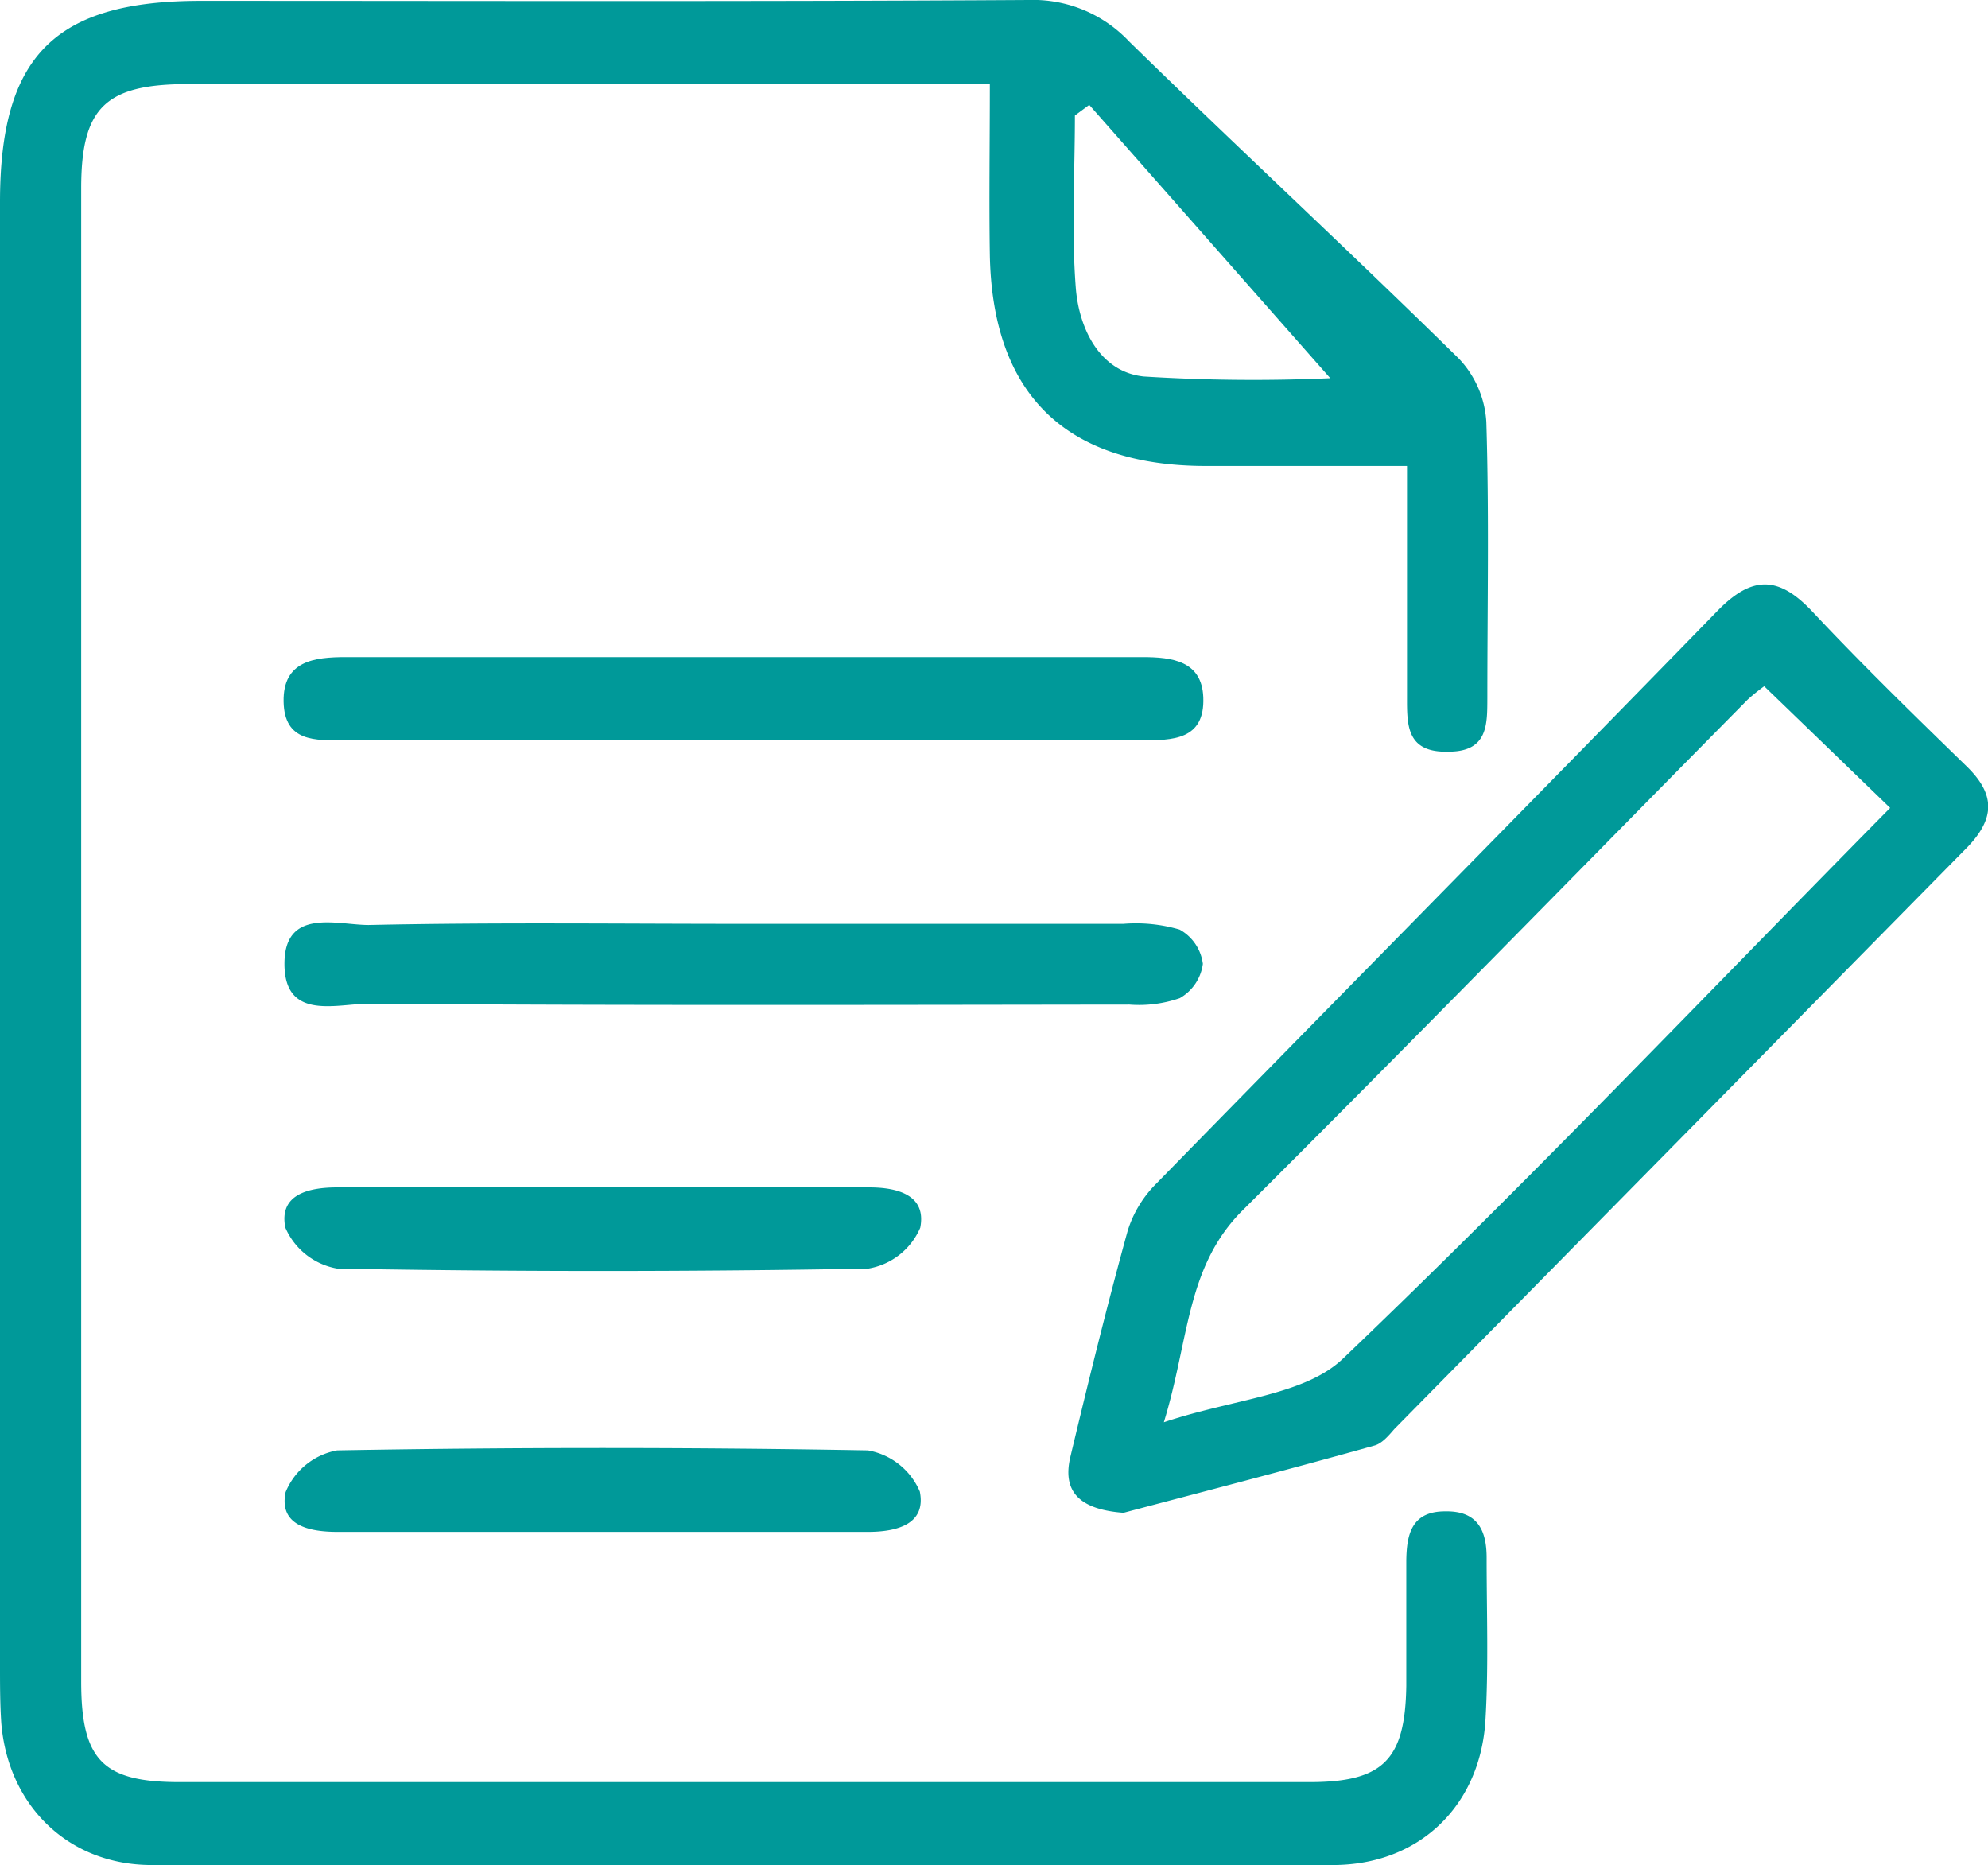 <svg xmlns="http://www.w3.org/2000/svg" viewBox="0 0 138.58 130.01"><defs><style>.cls-1{fill:#099;fill-rule:evenodd;}</style></defs><g id="レイヤー_2" data-name="レイヤー 2"><g id="レイヤー_1-2" data-name="レイヤー 1"><g id="グループ_18" data-name="グループ 18"><path id="パス_38" data-name="パス 38" class="cls-1" d="M100.73,105.34c-2.34,0-2.68,1.62-2.7,3.46,0,2.9,0,5.8,0,8.71-.08,5.17-1.63,6.7-6.75,6.7H12.52c-5.32,0-6.85-1.5-6.86-6.95q0-52.08,0-104.14c0-5.64,1.7-7.25,7.43-7.26H69c0,4.22-.06,8.06,0,11.9.18,9.71,5.27,14.69,15,14.72,4.56,0,9.12,0,14.08,0,0,5.63,0,10.8,0,16,0,2-.09,4,2.9,3.91,2.77,0,2.69-1.94,2.7-3.75,0-6.41.13-12.82-.07-19.23A7,7,0,0,0,101.7,25c-7.59-7.46-15.4-14.69-23-22.12a9.19,9.19,0,0,0-7-2.88C52.42.12,33.19.06,14,.06,3.82.06,0,3.89,0,14.09v102c0,1.33,0,2.66.09,4,.47,5.77,4.68,9.89,10.46,9.9q41.19.1,82.37,0c6,0,10.28-4.12,10.63-10.13.22-3.74.08-7.5.08-11.25C103.64,106.67,103,105.29,100.73,105.34ZM74.93,8.05l1-.74,16.8,19.05a122.16,122.16,0,0,1-13-.12C76.72,25.93,75.25,23,75,20.16,74.68,16.15,74.93,12.09,74.93,8.05Z"/><path id="パス_39" data-name="パス 39" class="cls-1" d="M137.11,53.43c-3.64-3.54-7.29-7.09-10.76-10.79-2.33-2.48-4.18-2.58-6.63-.06-13,13.35-26.09,26.59-39.11,39.91a8,8,0,0,0-2,3.29c-1.44,5.22-2.74,10.5-4,15.78-.56,2.38.61,3.65,3.71,3.88,5.43-1.44,11.48-3,17.5-4.69.52-.14,1-.71,1.37-1.14l40-40.61C139.08,57,139.07,55.35,137.11,53.43ZM93.61,94.7c-2.7,2.57-7.64,2.8-12.48,4.43,1.77-5.74,1.54-10.84,5.5-14.78,11.83-11.78,23.48-23.73,35.21-35.6a12.73,12.73,0,0,1,1.14-.92l8.78,8.48C119,69.23,106.63,82.27,93.61,94.7Z"/><path id="パス_40" data-name="パス 40" class="cls-1" d="M79.64,45.8H24.11c-2.2,0-4.39.26-4.34,3.1S22,51.6,24,51.6H79.55c2.16,0,4.45,0,4.33-3C83.78,46.06,81.7,45.8,79.64,45.8Z"/><path id="パス_41" data-name="パス 41" class="cls-1" d="M82.24,69.57a3.24,3.24,0,0,0,1.61-2.39,3.19,3.19,0,0,0-1.62-2.39,10.81,10.81,0,0,0-3.92-.4q-13.25,0-26.49,0c-8.71,0-17.42-.11-26.12.08-2.19,0-5.89-1.24-5.87,2.74s3.7,2.73,5.9,2.75c17.65.13,35.31.08,53,.06A8.68,8.68,0,0,0,82.24,69.57Z"/><path id="パス_42" data-name="パス 42" class="cls-1" d="M23.52,88.42q18.5.33,37,0a4.82,4.82,0,0,0,3.63-2.85c.45-2.28-1.59-2.82-3.62-2.81-6.17,0-12.34,0-18.51,0s-12.34,0-18.5,0c-2,0-4.09.48-3.63,2.8A4.85,4.85,0,0,0,23.52,88.42Z"/><path id="パス_43" data-name="パス 43" class="cls-1" d="M23.53,106.77H42c6.17,0,12.34,0,18.5,0,2,0,4.08-.52,3.62-2.81a4.84,4.84,0,0,0-3.62-2.87q-18.51-.33-37,0A4.82,4.82,0,0,0,19.91,104C19.43,106.32,21.54,106.77,23.53,106.77Z"/></g></g></g></svg>